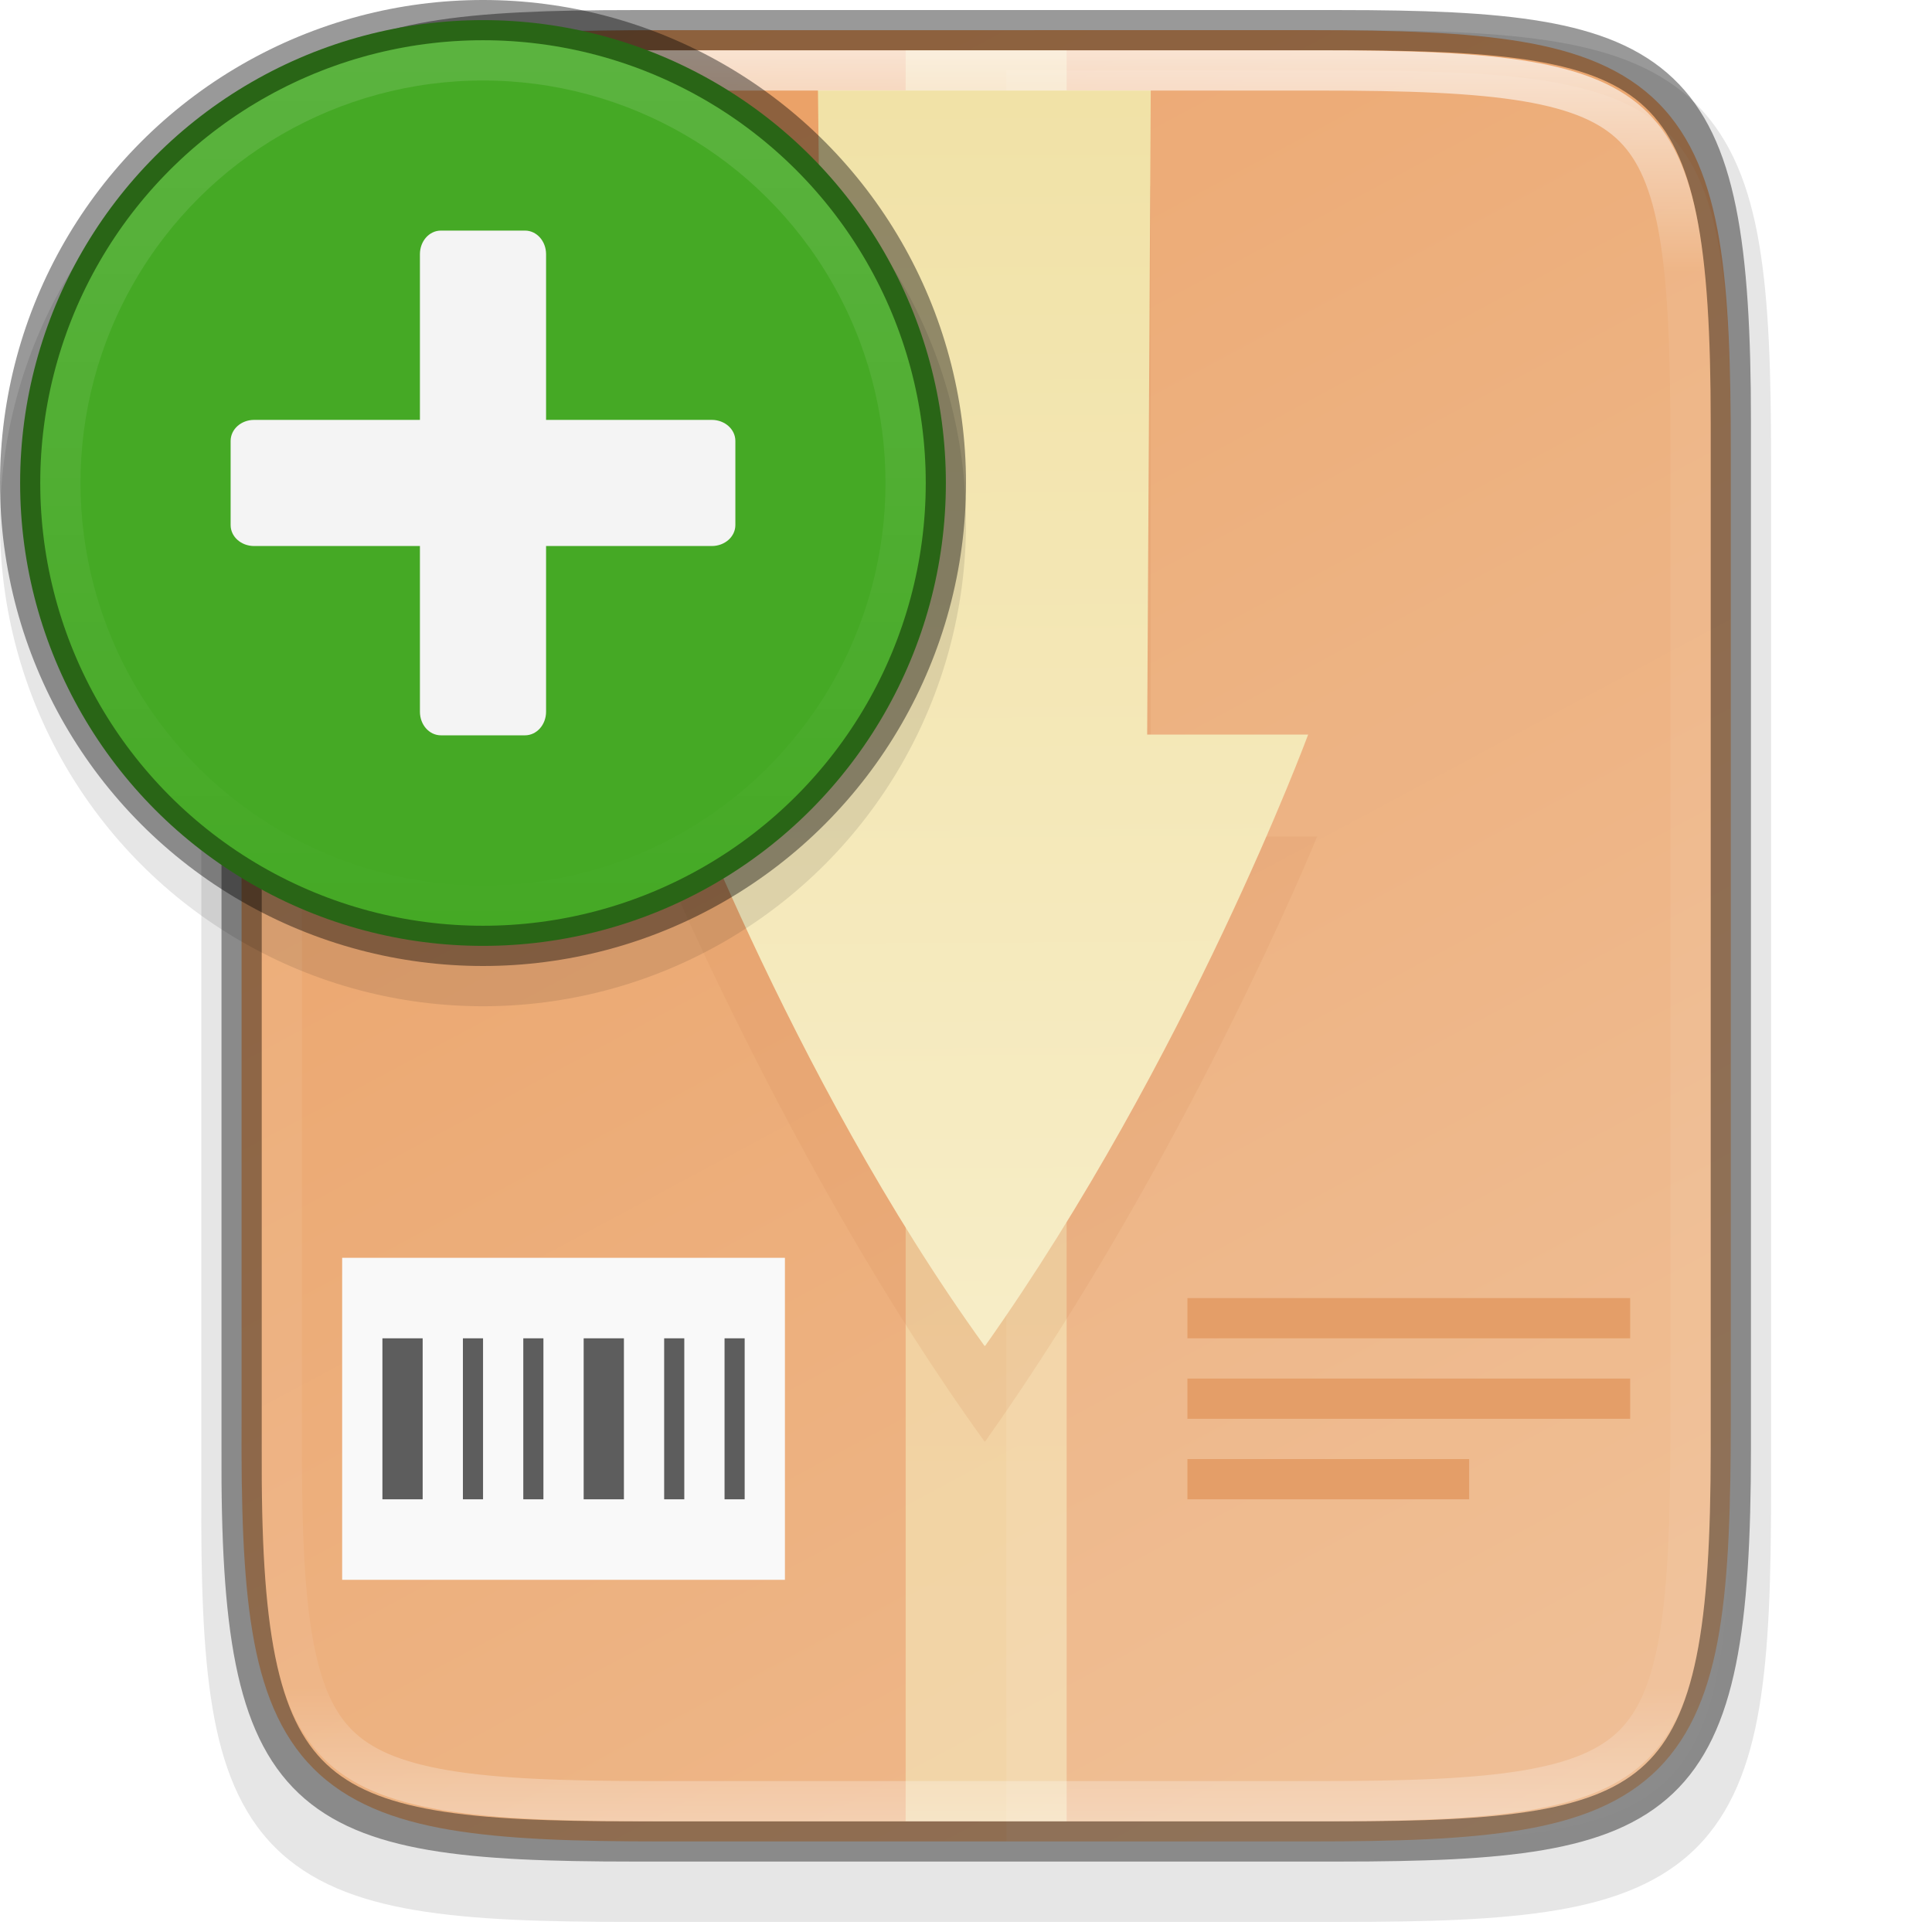 <?xml version="1.0" encoding="UTF-8" standalone="no"?>
<svg
   xmlns:dc="http://purl.org/dc/elements/1.1/"
   xmlns:cc="http://creativecommons.org/ns#"
   xmlns:rdf="http://www.w3.org/1999/02/22-rdf-syntax-ns#"
   xmlns:svg="http://www.w3.org/2000/svg"
   xmlns="http://www.w3.org/2000/svg"
   xmlns:xlink="http://www.w3.org/1999/xlink"
   xmlns:sodipodi="http://sodipodi.sourceforge.net/DTD/sodipodi-0.dtd"
   xmlns:inkscape="http://www.inkscape.org/namespaces/inkscape"
   width="48"
   height="48"
   version="1.0"
   viewBox="0 0 48 48"
   style="enable-background:new"
   id="svg45"
   sodipodi:docname="4.svg"
   inkscape:version="0.92.4 (5da689c313, 2019-01-14)">
  <sodipodi:namedview
     pagecolor="#ffffff"
     bordercolor="#666666"
     borderopacity="1"
     objecttolerance="10"
     gridtolerance="10"
     guidetolerance="10"
     inkscape:pageopacity="0"
     inkscape:pageshadow="2"
     inkscape:window-width="1920"
     inkscape:window-height="1016"
     id="namedview47"
     showgrid="false"
     inkscape:zoom="17.663105"
     inkscape:cx="2.7999994"
     inkscape:cy="25.975792"
     inkscape:window-x="0"
     inkscape:window-y="27"
     inkscape:window-maximized="1"
     inkscape:current-layer="g1391" />
  <title
     id="title4162">
  Adwaita Icon Template
 </title>
  <defs
     id="defs27">
    <linearGradient
       id="linearGradient1115">
      <stop
         style="stop-color:#d5d3cf"
         id="stop1103"
         offset="0" />
      <stop
         id="stop1105"
         offset=".038"
         style="stop-color:#e3e2df" />
      <stop
         id="stop1107"
         offset=".077"
         style="stop-color:#c0bfbc" />
      <stop
         id="stop1109"
         offset=".923"
         style="stop-color:#c0bfbc" />
      <stop
         id="stop1111"
         offset=".962"
         style="stop-color:#e3e2df" />
      <stop
         style="stop-color:#d5d3cf"
         id="stop1113"
         offset="1" />
    </linearGradient>
    <linearGradient
       id="linearGradient6058">
      <stop
         id="stop6054"
         offset="0"
         style="stop-color:#ffffff" />
      <stop
         id="stop6056"
         offset="1"
         style="stop-color:#f6f5f4" />
    </linearGradient>
    <linearGradient
       id="paint3_linear-2-6-5"
       x2="1"
       gradientTransform="matrix(0,6,-12,0,-64,209.997)"
       gradientUnits="userSpaceOnUse">
      <stop
         id="stop91-0-7-4"
         stop-color="#C01C27" />
      <stop
         id="stop93-2-5-7"
         offset="1"
         stop-color="#E01B24" />
    </linearGradient>
    <linearGradient
       id="linearGradient1097"
       x1="43.844"
       x2="-60"
       y1="234"
       y2="234"
       gradientTransform="matrix(1.002,0,0,1,72.09,56.015)"
       gradientUnits="userSpaceOnUse"
       xlink:href="#linearGradient1115" />
    <radialGradient
       id="radialGradient1099"
       cx="-24.239"
       cy="225.596"
       r="24"
       fx="-24.239"
       fy="225.596"
       gradientTransform="matrix(1.758,-9.5621778e-8,3.7652438e-8,1.95,106.606,-336.545)"
       gradientUnits="userSpaceOnUse"
       xlink:href="#linearGradient6058" />
    <linearGradient
       id="linearGradient1383"
       x2="1"
       gradientTransform="matrix(0,6,-12,0,-264,209.997)"
       gradientUnits="userSpaceOnUse"
       xlink:href="#paint3_linear-2-6-5" />
    <linearGradient
       id="linearGradient4358"
       x1="88"
       x2="488"
       y1="88"
       y2="488"
       gradientUnits="userSpaceOnUse"
       xlink:href="#linearGradient4360" />
    <linearGradient
       id="linearGradient4360">
      <stop
         style="stop-color:#000000;stop-opacity:0.588"
         id="stop4362"
         offset="0" />
      <stop
         style="stop-color:#000000;stop-opacity:0.206"
         id="stop4366"
         offset="1" />
    </linearGradient>
    <filter
       id="filter4380"
       width="1.106"
       height="1.088"
       x="-0.05"
       y="-0.04"
       style="color-interpolation-filters:sRGB">
      <feGaussianBlur
         id="feGaussianBlur4382"
         stdDeviation="8.48" />
    </filter>
    <filter
       id="filter4346"
       width="1.026"
       height="1.022"
       x="-0.01"
       y="-0.01"
       style="color-interpolation-filters:sRGB">
      <feGaussianBlur
         id="feGaussianBlur4348"
         stdDeviation="2.12" />
    </filter>
    <clipPath
       clipPathUnits="userSpaceOnUse"
       id="clipPath994">
      <path
         style="color:#000000;display:inline;overflow:visible;visibility:visible;fill:#cdcdcd;fill-opacity:1;fill-rule:nonzero;stroke:none;stroke-width:2;stroke-miterlimit:4;stroke-dasharray:none;stroke-opacity:1;marker:none;enable-background:accumulate"
         d="m 335.731,62 c -8.824,0 -9.774,0.906 -9.73,9.748 V 84 96.252 c -0.043,8.842 0.906,9.748 9.73,9.748 h 16.539 c 8.824,0 9.73,-0.906 9.73,-9.748 V 84 71.748 C 362.001,62.906 361.094,62 352.27,62 Z"
         id="path996"
         inkscape:connector-curvature="0"
         sodipodi:nodetypes="scccssscsss" />
    </clipPath>
    <clipPath
       clipPathUnits="userSpaceOnUse"
       id="clipPath994-3">
      <path
         style="color:#000000;display:inline;overflow:visible;visibility:visible;fill:#cdcdcd;fill-opacity:1;fill-rule:nonzero;stroke:none;stroke-width:2;stroke-miterlimit:4;stroke-dasharray:none;stroke-opacity:1;marker:none;enable-background:accumulate"
         d="m 335.731,62 c -8.824,0 -9.774,0.906 -9.73,9.748 V 84 96.252 c -0.043,8.842 0.906,9.748 9.73,9.748 h 16.539 c 8.824,0 9.73,-0.906 9.73,-9.748 V 84 71.748 C 362.001,62.906 361.094,62 352.27,62 Z"
         id="path996-6"
         inkscape:connector-curvature="0"
         sodipodi:nodetypes="scccssscsss" />
    </clipPath>
    <linearGradient
       id="linearGradient3650-7-9">
      <stop
         style="stop-color:#5884f4;stop-opacity:1"
         offset="0"
         id="stop4366-9" />
      <stop
         id="stop4368"
         offset="1"
         style="stop-color:#80a3fa;stop-opacity:1" />
    </linearGradient>
    <clipPath
       clipPathUnits="userSpaceOnUse"
       id="clipPath994-7">
      <path
         style="color:#000000;display:inline;overflow:visible;visibility:visible;fill:#cdcdcd;fill-opacity:1;fill-rule:nonzero;stroke:none;stroke-width:2;stroke-miterlimit:4;stroke-dasharray:none;stroke-opacity:1;marker:none;enable-background:accumulate"
         d="m 335.731,62 c -8.824,0 -9.774,0.906 -9.73,9.748 V 84 96.252 c -0.043,8.842 0.906,9.748 9.73,9.748 h 16.539 c 8.824,0 9.73,-0.906 9.73,-9.748 V 84 71.748 C 362.001,62.906 361.094,62 352.27,62 Z"
         id="path996-5"
         inkscape:connector-curvature="0"
         sodipodi:nodetypes="scccssscsss" />
    </clipPath>
    <linearGradient
       inkscape:collect="always"
       xlink:href="#linearGradient927"
       id="linearGradient1004"
       x1="344"
       y1="62"
       x2="344"
       y2="106"
       gradientUnits="userSpaceOnUse" />
    <linearGradient
       inkscape:collect="always"
       id="linearGradient927">
      <stop
         style="stop-color:#ffffff;stop-opacity:1;"
         offset="0"
         id="stop923" />
      <stop
         id="stop933"
         offset="0.125"
         style="stop-color:#ffffff;stop-opacity:0.098" />
      <stop
         id="stop931"
         offset="0.925"
         style="stop-color:#ffffff;stop-opacity:0.098" />
      <stop
         style="stop-color:#ffffff;stop-opacity:0.498"
         offset="1"
         id="stop925" />
    </linearGradient>
    <clipPath
       clipPathUnits="userSpaceOnUse"
       id="clipPath994-35">
      <path
         style="color:#000000;display:inline;overflow:visible;visibility:visible;fill:#cdcdcd;fill-opacity:1;fill-rule:nonzero;stroke:none;stroke-width:2;stroke-miterlimit:4;stroke-dasharray:none;stroke-opacity:1;marker:none;enable-background:accumulate"
         d="m 335.731,62 c -8.824,0 -9.774,0.906 -9.73,9.748 V 84 96.252 c -0.043,8.842 0.906,9.748 9.73,9.748 h 16.539 c 8.824,0 9.73,-0.906 9.73,-9.748 V 84 71.748 C 362.001,62.906 361.094,62 352.27,62 Z"
         id="path996-62"
         inkscape:connector-curvature="0"
         sodipodi:nodetypes="scccssscsss" />
    </clipPath>
    <linearGradient
       gradientTransform="matrix(0.188,0,0,0.188,-4.108,-6.024)"
       inkscape:collect="always"
       xlink:href="#linearGradient4235"
       id="linearGradient29716-7"
       x1="174"
       y1="45"
       x2="175.168"
       y2="268"
       gradientUnits="userSpaceOnUse" />
    <linearGradient
       inkscape:collect="always"
       id="linearGradient4235">
      <stop
         style="stop-color:#f1e2a7;stop-opacity:1;"
         offset="0"
         id="stop4237" />
      <stop
         style="stop-color:#f9f1d2;stop-opacity:1"
         offset="1"
         id="stop4239" />
    </linearGradient>
    <filter
       inkscape:collect="always"
       style="color-interpolation-filters:sRGB"
       id="filter4652"
       x="-0.035"
       width="1.069"
       y="-0.018"
       height="1.037">
      <feGaussianBlur
         inkscape:collect="always"
         stdDeviation="0.239"
         id="feGaussianBlur4654" />
    </filter>
    <linearGradient
       inkscape:collect="always"
       xlink:href="#linearGradient4235"
       id="linearGradient1015"
       gradientUnits="userSpaceOnUse"
       gradientTransform="matrix(0.094,0,0,0.125,0.501,-1.75)"
       x1="256"
       y1="24"
       x2="256"
       y2="664" />
    <linearGradient
       inkscape:collect="always"
       xlink:href="#linearGradient4338"
       id="linearGradient951"
       gradientUnits="userSpaceOnUse"
       gradientTransform="matrix(0,-0.111,-0.11,0,59.055,50.641)"
       x1="512"
       y1="397.994"
       x2="-1.0000001e-06"
       y2="125.994" />
    <linearGradient
       inkscape:collect="always"
       id="linearGradient4338">
      <stop
         style="stop-color:#ea9d60;stop-opacity:1"
         offset="0"
         id="stop4340" />
      <stop
         style="stop-color:#efbe94;stop-opacity:1"
         offset="1"
         id="stop4342" />
    </linearGradient>
    <linearGradient
       xlink:href="#linearGradient8754"
       gradientUnits="userSpaceOnUse"
       gradientTransform="matrix(2,0,0,2,-1069,630.656)"
       y2="-1118.638"
       y1="-1062.638"
       x2="1278"
       x1="1278"
       id="linearGradient21865" />
    <linearGradient
       id="linearGradient8754">
      <stop
         style="stop-color:#dc85e9"
         offset="0"
         id="stop8756" />
      <stop
         style="stop-color:#f8dcfb"
         offset="1"
         id="stop8758" />
    </linearGradient>
    <linearGradient
       xlink:href="#linearGradient8742"
       gradientUnits="userSpaceOnUse"
       gradientTransform="matrix(-1,0,0,1,2865,-1753.64)"
       y2="184"
       y1="184"
       x2="1542"
       x1="1559.5"
       id="linearGradient21867" />
    <linearGradient
       id="linearGradient8742">
      <stop
         style="stop-color:#9200ff"
         offset="0"
         id="stop8744" />
      <stop
         style="stop-color:#ff00ff;stop-opacity:0"
         offset="1"
         id="stop8746" />
    </linearGradient>
    <linearGradient
       xlink:href="#linearGradient8742"
       gradientUnits="userSpaceOnUse"
       gradientTransform="translate(-123,-1753.64)"
       y2="184"
       y1="184"
       x2="1542"
       x1="1559.5"
       id="linearGradient21869" />
    <radialGradient
       xlink:href="#linearGradient8717"
       gradientUnits="userSpaceOnUse"
       gradientTransform="matrix(4.06286e-6,1.015,-4.277,0,-1857.01,-1670.52)"
       fy="-754.638"
       fx="152.333"
       r="15"
       cy="-754.638"
       cx="152.333"
       id="radialGradient21871" />
    <linearGradient
       id="linearGradient8717">
      <stop
         style="stop-color:#800080"
         offset="0"
         id="stop8719" />
      <stop
         style="stop-color:#800080"
         offset=".727"
         id="stop8723" />
      <stop
         style="stop-color:#ff00ff;stop-opacity:0"
         offset="1"
         id="stop8721" />
    </linearGradient>
    <linearGradient
       xlink:href="#linearGradient8964"
       gradientUnits="userSpaceOnUse"
       gradientTransform="matrix(2,0,0,2,513,-3495.64)"
       y2="970.5"
       y1="970.5"
       x2="404.5"
       x1="453.5"
       id="linearGradient21873" />
    <linearGradient
       id="linearGradient8964">
      <stop
         style="stop-color:#e196fb"
         offset="0"
         id="stop8966" />
      <stop
         style="stop-color:#f4c7fa"
         offset=".13"
         id="stop8968" />
      <stop
         style="stop-color:#e091f3"
         offset=".314"
         id="stop8970" />
      <stop
         style="stop-color:#d764e9"
         offset=".441"
         id="stop8972" />
      <stop
         style="stop-color:#e7adf0"
         offset=".684"
         id="stop8974" />
      <stop
         style="stop-color:#e6a9f8"
         offset=".756"
         id="stop8976" />
      <stop
         style="stop-color:#e595f2"
         offset=".88"
         id="stop8978" />
      <stop
         style="stop-color:#f2cbf8"
         offset="1"
         id="stop8980" />
    </linearGradient>
    <linearGradient
       xlink:href="#linearGradient8663"
       gradientUnits="userSpaceOnUse"
       gradientTransform="translate(0.023,4.5e-5)"
       y2="-1568.511"
       y1="-1568.511"
       x2="1419"
       x1="1322"
       id="linearGradient21875" />
    <linearGradient
       id="linearGradient8663">
      <stop
         style="stop-color:#9207a7"
         offset="0"
         id="stop8665" />
      <stop
         style="stop-color:#c658bc"
         offset=".273"
         id="stop8667" />
      <stop
         style="stop-color:#a42eb6"
         offset=".51"
         id="stop8669" />
      <stop
         style="stop-color:#b415cd"
         offset=".834"
         id="stop8671" />
      <stop
         style="stop-color:#950ba8"
         offset="1"
         id="stop8673" />
    </linearGradient>
    <radialGradient
       xlink:href="#linearGradient14494"
       gradientUnits="userSpaceOnUse"
       gradientTransform="matrix(0.96,0,1.35768e-7,0.268,21.681,534.374)"
       fy="730.484"
       fx="518.854"
       r="22.89"
       cy="730.484"
       cx="518.854"
       id="radialGradient21877" />
    <linearGradient
       id="linearGradient14494">
      <stop
         style="stop-color:#dc85e9"
         offset="0"
         id="stop14496" />
      <stop
         style="stop-color:#f2cbf8"
         offset="1"
         id="stop14498" />
    </linearGradient>
    <linearGradient
       id="linearGradient8859">
      <stop
         style="stop-color:#ffffff"
         offset="0"
         id="stop8861" />
      <stop
         style="stop-color:#aa0000;stop-opacity:0"
         offset="1"
         id="stop8863" />
    </linearGradient>
    <linearGradient
       xlink:href="#linearGradient8984"
       gradientUnits="userSpaceOnUse"
       gradientTransform="matrix(0.984,0,0,0.973,-100.349,-1748.97)"
       y2="194"
       y1="169"
       x2="1485.877"
       x1="1510.477"
       id="linearGradient21881" />
    <linearGradient
       id="linearGradient8984">
      <stop
         style="stop-color:#ffffff"
         offset="0"
         id="stop8986" />
      <stop
         style="stop-color:#ffffff;stop-opacity:0"
         offset="1"
         id="stop8988" />
    </linearGradient>
    <linearGradient
       xlink:href="#linearGradient8984"
       gradientUnits="userSpaceOnUse"
       gradientTransform="matrix(0.976,0.126,-0.367,0.977,-556.181,-210.596)"
       y2="-1543.981"
       y1="-1522.359"
       x2="1383.38"
       x1="1354.568"
       id="linearGradient21883" />
    <linearGradient
       id="linearGradient7701">
      <stop
         style="stop-color:#950ba8"
         offset="0"
         id="stop7699" />
      <stop
         style="stop-color:#c557bc"
         offset="1"
         id="stop7693" />
    </linearGradient>
    <radialGradient
       xlink:href="#linearGradient8717"
       gradientUnits="userSpaceOnUse"
       gradientTransform="matrix(4.06286e-6,1.015,-4.277,0,-1857.01,-1670.52)"
       fy="-754.638"
       fx="152.333"
       r="15"
       cy="-754.638"
       cx="152.333"
       id="radialGradient21871-3" />
    <radialGradient
       xlink:href="#linearGradient14494"
       gradientUnits="userSpaceOnUse"
       gradientTransform="matrix(0.96,0,1.35768e-7,0.268,21.681,534.374)"
       fy="730.484"
       fx="518.854"
       r="22.89"
       cy="730.484"
       cx="518.854"
       id="radialGradient21877-8" />
    <linearGradient
       id="linearGradient9981">
      <stop
         style="stop-color:rgb(255, 246, 221)"
         offset="0"
         id="stop9983" />
      <stop
         style="stop-color:rgb(254, 248, 244)"
         offset="1"
         id="stop9985" />
    </linearGradient>
    <clipPath
       clipPathUnits="userSpaceOnUse"
       id="clipPath999">
      <path
         inkscape:connector-curvature="0"
         id="path53"
         d="m 142.938,44 h 18.125 c 35.909,0 54.295,3.184 63.025,11.926 C 232.818,64.667 236,80 236,112 c 0,32 -3.182,47.333 -11.912,56.074 C 215.358,176.816 196.971,180 161.062,180 h -18.125 C 107.029,180 88.642,176.816 79.912,168.074 71.182,159.333 68,144 68,112 68,80 71.182,64.667 79.912,55.926 88.642,47.184 107.029,44 142.938,44 Z"
         style="opacity:0.563;fill:#111111" />
    </clipPath>
    <linearGradient
       xlink:href="#linearGradient2684"
       gradientUnits="userSpaceOnUse"
       y2="108"
       y1="108"
       x2="88"
       x1="72"
       id="linearGradient3886" />
    <linearGradient
       id="linearGradient2684">
      <stop
         offset="0"
         id="stop2680"
         style="stop-color:#000000" />
      <stop
         offset="1"
         id="stop2682"
         style="stop-color:#103134" />
    </linearGradient>
    <clipPath
       clipPathUnits="userSpaceOnUse"
       id="clipPath960">
      <path
         inkscape:connector-curvature="0"
         id="path60"
         style="fill:#2daaaa"
         d="M 244,192.969 C 244,265.617 233.643,276 161.062,276 h -18.125 C 70.357,276 60,265.617 60,192.969 v -73.938 C 60,46.383 70.357,36 142.938,36 h 18.125 C 233.643,36 244,46.383 244,119.031 Z" />
    </clipPath>
    <linearGradient
       id="linearGradient928">
      <stop
         offset="0"
         id="stop924"
         style="stop-color:#808080" />
      <stop
         offset="1"
         id="stop926"
         style="stop-color:#999999" />
    </linearGradient>
    <linearGradient
       xlink:href="#linearGradient928"
       gradientUnits="userSpaceOnUse"
       gradientTransform="matrix(0.265,0,0,0.265,-6.461,222.045)"
       y2="239.995"
       y1="112.013"
       x2="152.006"
       x1="152.006"
       id="linearGradient1884" />
    <linearGradient
       xlink:href="#linearGradient876"
       gradientUnits="userSpaceOnUse"
       gradientTransform="matrix(0,-0.12,-0.12,0,67.723,291.973)"
       y2="295.638"
       y1="295.638"
       x2="-35.31"
       x1="529.655"
       id="linearGradient3212" />
    <linearGradient
       id="linearGradient876">
      <stop
         offset="0"
         id="stop872"
         style="stop-color:#b3b3b3" />
      <stop
         offset="1"
         id="stop874"
         style="stop-color:#d9d9d9" />
    </linearGradient>
    <filter
       y="-0.05"
       x="-0.07"
       height="1.107"
       width="1.136"
       id="filter1203"
       style="color-interpolation-filters:sRGB">
      <feGaussianBlur
         stdDeviation="10"
         id="feGaussianBlur1205" />
    </filter>
    <filter
       y="-0.01"
       x="-0.01"
       height="1.022"
       width="1.026"
       id="filter4346-3"
       style="color-interpolation-filters:sRGB">
      <feGaussianBlur
         stdDeviation="2.12"
         id="feGaussianBlur4348-6" />
    </filter>
    <clipPath
       id="clipPath994-5"
       clipPathUnits="userSpaceOnUse">
      <path
         sodipodi:nodetypes="scccssscsss"
         inkscape:connector-curvature="0"
         id="path996-3"
         d="m 335.731,62 c -8.824,0 -9.774,0.906 -9.73,9.748 V 84 96.252 c -0.043,8.842 0.906,9.748 9.73,9.748 h 16.539 c 8.824,0 9.73,-0.906 9.73,-9.748 V 84 71.748 C 362.001,62.906 361.094,62 352.27,62 Z"
         style="color:#000000;display:inline;overflow:visible;visibility:visible;fill:#cdcdcd;fill-opacity:1;fill-rule:nonzero;stroke:none;stroke-width:2;stroke-miterlimit:4;stroke-dasharray:none;stroke-opacity:1;marker:none;enable-background:accumulate" />
    </clipPath>
    <clipPath
       id="clipPath1237"
       clipPathUnits="userSpaceOnUse">
      <path
         sodipodi:nodetypes="sssssssss"
         inkscape:connector-curvature="0"
         id="path1239"
         d="M 351.932,62.5 C 365.553,62.5 367.5,64.442 367.5,78.051 V 89.949 C 367.5,103.558 365.553,105.5 351.932,105.5 H 336.068 C 322.447,105.5 320.5,103.558 320.5,89.949 V 78.051 C 320.5,64.442 322.447,62.5 336.068,62.5 Z"
         style="opacity:1;fill:url(#linearGradient1241);fill-opacity:1;stroke:none;stroke-width:2;stroke-linecap:round;stroke-linejoin:round;stroke-miterlimit:4;stroke-dasharray:none;stroke-dashoffset:0;stroke-opacity:1" />
    </clipPath>
    <clipPath
       id="clipPath994-6"
       clipPathUnits="userSpaceOnUse">
      <path
         sodipodi:nodetypes="scccssscsss"
         inkscape:connector-curvature="0"
         id="path996-2"
         d="m 335.731,62 c -8.824,0 -9.774,0.906 -9.73,9.748 V 84 96.252 c -0.043,8.842 0.906,9.748 9.73,9.748 h 16.539 c 8.824,0 9.73,-0.906 9.73,-9.748 V 84 71.748 C 362.001,62.906 361.094,62 352.27,62 Z"
         style="color:#000000;display:inline;overflow:visible;visibility:visible;fill:#cdcdcd;fill-opacity:1;fill-rule:nonzero;stroke:none;stroke-width:2;stroke-miterlimit:4;stroke-dasharray:none;stroke-opacity:1;marker:none;enable-background:accumulate" />
    </clipPath>
    <clipPath
       id="clipPath994-5-0"
       clipPathUnits="userSpaceOnUse">
      <path
         sodipodi:nodetypes="scccssscsss"
         inkscape:connector-curvature="0"
         id="path996-3-9"
         d="m 335.731,62 c -8.824,0 -9.774,0.906 -9.73,9.748 V 84 96.252 c -0.043,8.842 0.906,9.748 9.73,9.748 h 16.539 c 8.824,0 9.73,-0.906 9.73,-9.748 V 84 71.748 C 362.001,62.906 361.094,62 352.27,62 Z"
         style="color:#000000;display:inline;overflow:visible;visibility:visible;fill:#cdcdcd;fill-opacity:1;fill-rule:nonzero;stroke:none;stroke-width:2;stroke-miterlimit:4;stroke-dasharray:none;stroke-opacity:1;marker:none;enable-background:accumulate" />
    </clipPath>
    <linearGradient
       gradientUnits="userSpaceOnUse"
       gradientTransform="matrix(0,6,-12,0,-64,209.997)"
       x2="1"
       id="paint3_linear-2-6-5-2">
      <stop
         stop-color="#C01C27"
         id="stop91-0-7-4-8" />
      <stop
         stop-color="#E01B24"
         offset="1"
         id="stop93-2-5-7-9" />
    </linearGradient>
    <radialGradient
       xlink:href="#linearGradient6058"
       gradientUnits="userSpaceOnUse"
       gradientTransform="matrix(1.758,-9.5621778e-8,3.7652438e-8,1.95,106.606,-336.545)"
       fy="225.596"
       fx="-24.239"
       r="24"
       cy="225.596"
       cx="-24.239"
       id="radialGradient1099-7" />
    <linearGradient
       xlink:href="#paint3_linear-2-6-5-2"
       gradientUnits="userSpaceOnUse"
       gradientTransform="matrix(0,6,-12,0,-264,209.997)"
       x2="1"
       id="linearGradient1383-3" />
    <filter
       style="color-interpolation-filters:sRGB"
       y="-0.04"
       x="-0.05"
       height="1.088"
       width="1.106"
       id="filter4380-2">
      <feGaussianBlur
         stdDeviation="8.48"
         id="feGaussianBlur4382-9" />
    </filter>
    <filter
       style="color-interpolation-filters:sRGB"
       y="-0.01"
       x="-0.01"
       height="1.022"
       width="1.026"
       id="filter4346-31">
      <feGaussianBlur
         stdDeviation="2.12"
         id="feGaussianBlur4348-9" />
    </filter>
    <clipPath
       id="clipPath994-4"
       clipPathUnits="userSpaceOnUse">
      <path
         sodipodi:nodetypes="scccssscsss"
         inkscape:connector-curvature="0"
         id="path996-784"
         d="m 335.731,62 c -8.824,0 -9.774,0.906 -9.73,9.748 V 84 96.252 c -0.043,8.842 0.906,9.748 9.73,9.748 h 16.539 c 8.824,0 9.73,-0.906 9.73,-9.748 V 84 71.748 C 362.001,62.906 361.094,62 352.27,62 Z"
         style="color:#000000;display:inline;overflow:visible;visibility:visible;fill:#cdcdcd;fill-opacity:1;fill-rule:nonzero;stroke:none;stroke-width:2;stroke-miterlimit:4;stroke-dasharray:none;stroke-opacity:1;marker:none;enable-background:accumulate" />
    </clipPath>
    <clipPath
       id="clipPath994-3-5"
       clipPathUnits="userSpaceOnUse">
      <path
         sodipodi:nodetypes="scccssscsss"
         inkscape:connector-curvature="0"
         id="path996-6-0"
         d="m 335.731,62 c -8.824,0 -9.774,0.906 -9.73,9.748 V 84 96.252 c -0.043,8.842 0.906,9.748 9.73,9.748 h 16.539 c 8.824,0 9.73,-0.906 9.73,-9.748 V 84 71.748 C 362.001,62.906 361.094,62 352.27,62 Z"
         style="color:#000000;display:inline;overflow:visible;visibility:visible;fill:#cdcdcd;fill-opacity:1;fill-rule:nonzero;stroke:none;stroke-width:2;stroke-miterlimit:4;stroke-dasharray:none;stroke-opacity:1;marker:none;enable-background:accumulate" />
    </clipPath>
    <clipPath
       id="clipPath994-7-1"
       clipPathUnits="userSpaceOnUse">
      <path
         sodipodi:nodetypes="scccssscsss"
         inkscape:connector-curvature="0"
         id="path996-5-0"
         d="m 335.731,62 c -8.824,0 -9.774,0.906 -9.73,9.748 V 84 96.252 c -0.043,8.842 0.906,9.748 9.73,9.748 h 16.539 c 8.824,0 9.73,-0.906 9.73,-9.748 V 84 71.748 C 362.001,62.906 361.094,62 352.27,62 Z"
         style="color:#000000;display:inline;overflow:visible;visibility:visible;fill:#cdcdcd;fill-opacity:1;fill-rule:nonzero;stroke:none;stroke-width:2;stroke-miterlimit:4;stroke-dasharray:none;stroke-opacity:1;marker:none;enable-background:accumulate" />
    </clipPath>
    <clipPath
       id="clipPath994-35-6"
       clipPathUnits="userSpaceOnUse">
      <path
         sodipodi:nodetypes="scccssscsss"
         inkscape:connector-curvature="0"
         id="path996-62-3"
         d="m 335.731,62 c -8.824,0 -9.774,0.906 -9.73,9.748 V 84 96.252 c -0.043,8.842 0.906,9.748 9.73,9.748 h 16.539 c 8.824,0 9.73,-0.906 9.73,-9.748 V 84 71.748 C 362.001,62.906 361.094,62 352.27,62 Z"
         style="color:#000000;display:inline;overflow:visible;visibility:visible;fill:#cdcdcd;fill-opacity:1;fill-rule:nonzero;stroke:none;stroke-width:2;stroke-miterlimit:4;stroke-dasharray:none;stroke-opacity:1;marker:none;enable-background:accumulate" />
    </clipPath>
    <clipPath
       id="clipPath994-9"
       clipPathUnits="userSpaceOnUse">
      <path
         sodipodi:nodetypes="scccssscsss"
         inkscape:connector-curvature="0"
         id="path996-1"
         d="m 335.731,62 c -8.824,0 -9.774,0.906 -9.73,9.748 V 84 96.252 c -0.043,8.842 0.906,9.748 9.73,9.748 h 16.539 c 8.824,0 9.73,-0.906 9.73,-9.748 V 84 71.748 C 362.001,62.906 361.094,62 352.27,62 Z"
         style="color:#000000;display:inline;overflow:visible;visibility:visible;fill:#cdcdcd;fill-opacity:1;fill-rule:nonzero;stroke:none;stroke-width:2;stroke-miterlimit:4;stroke-dasharray:none;stroke-opacity:1;marker:none;enable-background:accumulate" />
    </clipPath>
    <clipPath
       id="clipPath994-2"
       clipPathUnits="userSpaceOnUse">
      <path
         sodipodi:nodetypes="scccssscsss"
         inkscape:connector-curvature="0"
         id="path996-7"
         d="m 335.731,62 c -8.824,0 -9.774,0.906 -9.73,9.748 V 84 96.252 c -0.043,8.842 0.906,9.748 9.73,9.748 h 16.539 c 8.824,0 9.73,-0.906 9.73,-9.748 V 84 71.748 C 362.001,62.906 361.094,62 352.27,62 Z"
         style="color:#000000;display:inline;overflow:visible;visibility:visible;fill:#cdcdcd;fill-opacity:1;fill-rule:nonzero;stroke:none;stroke-width:2;stroke-miterlimit:4;stroke-dasharray:none;stroke-opacity:1;marker:none;enable-background:accumulate" />
    </clipPath>
    <clipPath
       id="clipPath983-2"
       clipPathUnits="userSpaceOnUse">
      <path
         inkscape:connector-curvature="0"
         style="opacity:1;fill:#4d4d4d;fill-opacity:1;stroke:none;stroke-width:2;stroke-linecap:round;stroke-linejoin:round;stroke-miterlimit:4;stroke-dasharray:none;stroke-dashoffset:0;stroke-opacity:1"
         d="M 115.031,44 C 42.383,44 32,54.357 32,126.938 v 58.125 C 32,257.643 42.383,268 115.031,268 H 152 V 44 Z"
         id="path985-5" />
    </clipPath>
    <clipPath
       id="clipPath994-0"
       clipPathUnits="userSpaceOnUse">
      <path
         sodipodi:nodetypes="scccssscsss"
         inkscape:connector-curvature="0"
         id="path996-9"
         d="m 335.731,62 c -8.824,0 -9.774,0.906 -9.73,9.748 V 84 96.252 c -0.043,8.842 0.906,9.748 9.73,9.748 h 16.539 c 8.824,0 9.73,-0.906 9.73,-9.748 V 84 71.748 C 362.001,62.906 361.094,62 352.27,62 Z"
         style="color:#000000;display:inline;overflow:visible;visibility:visible;fill:#cdcdcd;fill-opacity:1;fill-rule:nonzero;stroke:none;stroke-width:2;stroke-miterlimit:4;stroke-dasharray:none;stroke-opacity:1;marker:none;enable-background:accumulate" />
    </clipPath>
    <clipPath
       id="clipPath994-36"
       clipPathUnits="userSpaceOnUse">
      <path
         sodipodi:nodetypes="scccssscsss"
         inkscape:connector-curvature="0"
         id="path996-0"
         d="m 335.731,62 c -8.824,0 -9.774,0.906 -9.73,9.748 V 84 96.252 c -0.043,8.842 0.906,9.748 9.73,9.748 h 16.539 c 8.824,0 9.73,-0.906 9.73,-9.748 V 84 71.748 C 362.001,62.906 361.094,62 352.27,62 Z"
         style="color:#000000;display:inline;overflow:visible;visibility:visible;fill:#cdcdcd;fill-opacity:1;fill-rule:nonzero;stroke:none;stroke-width:2;stroke-miterlimit:4;stroke-dasharray:none;stroke-opacity:1;marker:none;enable-background:accumulate" />
    </clipPath>
    <clipPath
       id="clipPath994-6-2"
       clipPathUnits="userSpaceOnUse">
      <path
         sodipodi:nodetypes="scccssscsss"
         inkscape:connector-curvature="0"
         id="path996-2-0"
         d="m 335.731,62 c -8.824,0 -9.774,0.906 -9.73,9.748 V 84 96.252 c -0.043,8.842 0.906,9.748 9.73,9.748 h 16.539 c 8.824,0 9.73,-0.906 9.73,-9.748 V 84 71.748 C 362.001,62.906 361.094,62 352.27,62 Z"
         style="color:#000000;display:inline;overflow:visible;visibility:visible;fill:#cdcdcd;fill-opacity:1;fill-rule:nonzero;stroke:none;stroke-width:2;stroke-miterlimit:4;stroke-dasharray:none;stroke-opacity:1;marker:none;enable-background:accumulate" />
    </clipPath>
    <linearGradient
       id="linearGradient3797-5">
      <stop
         style="stop-color:#f7f7f7;stop-opacity:1"
         offset="0"
         id="stop3801" />
      <stop
         style="stop-color:#e6e6e6;stop-opacity:1"
         offset="1"
         id="stop3799" />
    </linearGradient>
    <clipPath
       id="clipPath994-02"
       clipPathUnits="userSpaceOnUse">
      <path
         sodipodi:nodetypes="scccssscsss"
         inkscape:connector-curvature="0"
         id="path996-3-6"
         d="m 335.731,62 c -8.824,0 -9.774,0.906 -9.73,9.748 V 84 96.252 c -0.043,8.842 0.906,9.748 9.73,9.748 h 16.539 c 8.824,0 9.73,-0.906 9.73,-9.748 V 84 71.748 C 362.001,62.906 361.094,62 352.27,62 Z"
         style="color:#000000;display:inline;overflow:visible;visibility:visible;fill:#cdcdcd;fill-opacity:1;fill-rule:nonzero;stroke:none;stroke-width:2;stroke-miterlimit:4;stroke-dasharray:none;stroke-opacity:1;marker:none;enable-background:accumulate" />
    </clipPath>
    <clipPath
       id="clipPath994-75"
       clipPathUnits="userSpaceOnUse">
      <path
         sodipodi:nodetypes="scccssscsss"
         inkscape:connector-curvature="0"
         id="path996-92"
         d="m 335.731,62 c -8.824,0 -9.774,0.906 -9.73,9.748 V 84 96.252 c -0.043,8.842 0.906,9.748 9.73,9.748 h 16.539 c 8.824,0 9.73,-0.906 9.73,-9.748 V 84 71.748 C 362.001,62.906 361.094,62 352.27,62 Z"
         style="color:#000000;display:inline;overflow:visible;visibility:visible;fill:#cdcdcd;fill-opacity:1;fill-rule:nonzero;stroke:none;stroke-width:2;stroke-miterlimit:4;stroke-dasharray:none;stroke-opacity:1;marker:none;enable-background:accumulate" />
    </clipPath>
    <clipPath
       id="clipPath994-28"
       clipPathUnits="userSpaceOnUse">
      <path
         sodipodi:nodetypes="scccssscsss"
         inkscape:connector-curvature="0"
         id="path996-97"
         d="m 335.731,62 c -8.824,0 -9.774,0.906 -9.73,9.748 V 84 96.252 c -0.043,8.842 0.906,9.748 9.73,9.748 h 16.539 c 8.824,0 9.73,-0.906 9.73,-9.748 V 84 71.748 C 362.001,62.906 361.094,62 352.27,62 Z"
         style="color:#000000;display:inline;overflow:visible;visibility:visible;fill:#cdcdcd;fill-opacity:1;fill-rule:nonzero;stroke:none;stroke-width:2;stroke-miterlimit:4;stroke-dasharray:none;stroke-opacity:1;marker:none;enable-background:accumulate" />
    </clipPath>
    <clipPath
       id="clipPath994-361"
       clipPathUnits="userSpaceOnUse">
      <path
         sodipodi:nodetypes="scccssscsss"
         inkscape:connector-curvature="0"
         id="path996-29"
         d="m 335.731,62 c -8.824,0 -9.774,0.906 -9.73,9.748 V 84 96.252 c -0.043,8.842 0.906,9.748 9.73,9.748 h 16.539 c 8.824,0 9.73,-0.906 9.73,-9.748 V 84 71.748 C 362.001,62.906 361.094,62 352.27,62 Z"
         style="color:#000000;display:inline;overflow:visible;visibility:visible;fill:#cdcdcd;fill-opacity:1;fill-rule:nonzero;stroke:none;stroke-width:2;stroke-miterlimit:4;stroke-dasharray:none;stroke-opacity:1;marker:none;enable-background:accumulate" />
    </clipPath>
    <clipPath
       id="clipPath994-6-3"
       clipPathUnits="userSpaceOnUse">
      <path
         sodipodi:nodetypes="scccssscsss"
         inkscape:connector-curvature="0"
         id="path996-1-1"
         d="m 335.731,62 c -8.824,0 -9.774,0.906 -9.73,9.748 V 84 96.252 c -0.043,8.842 0.906,9.748 9.73,9.748 h 16.539 c 8.824,0 9.73,-0.906 9.73,-9.748 V 84 71.748 C 362.001,62.906 361.094,62 352.27,62 Z"
         style="color:#000000;display:inline;overflow:visible;visibility:visible;fill:#cdcdcd;fill-opacity:1;fill-rule:nonzero;stroke:none;stroke-width:2;stroke-miterlimit:4;stroke-dasharray:none;stroke-opacity:1;marker:none;enable-background:accumulate" />
    </clipPath>
    <clipPath
       id="clipPath994-94"
       clipPathUnits="userSpaceOnUse">
      <path
         sodipodi:nodetypes="scccssscsss"
         inkscape:connector-curvature="0"
         id="path996-78"
         d="m 335.731,62 c -8.824,0 -9.774,0.906 -9.73,9.748 V 84 96.252 c -0.043,8.842 0.906,9.748 9.73,9.748 h 16.539 c 8.824,0 9.73,-0.906 9.73,-9.748 V 84 71.748 C 362.001,62.906 361.094,62 352.27,62 Z"
         style="color:#000000;display:inline;overflow:visible;visibility:visible;fill:#cdcdcd;fill-opacity:1;fill-rule:nonzero;stroke:none;stroke-width:2;stroke-miterlimit:4;stroke-dasharray:none;stroke-opacity:1;marker:none;enable-background:accumulate" />
    </clipPath>
    <clipPath
       id="clipPath994-5-1"
       clipPathUnits="userSpaceOnUse">
      <path
         sodipodi:nodetypes="scccssscsss"
         inkscape:connector-curvature="0"
         id="path996-9-4"
         d="m 335.731,62 c -8.824,0 -9.774,0.906 -9.73,9.748 V 84 96.252 c -0.043,8.842 0.906,9.748 9.73,9.748 h 16.539 c 8.824,0 9.73,-0.906 9.73,-9.748 V 84 71.748 C 362.001,62.906 361.094,62 352.27,62 Z"
         style="color:#000000;display:inline;overflow:visible;visibility:visible;fill:#cdcdcd;fill-opacity:1;fill-rule:nonzero;stroke:none;stroke-width:2;stroke-miterlimit:4;stroke-dasharray:none;stroke-opacity:1;marker:none;enable-background:accumulate" />
    </clipPath>
    <clipPath
       id="clipPath994-50"
       clipPathUnits="userSpaceOnUse">
      <path
         sodipodi:nodetypes="scccssscsss"
         inkscape:connector-curvature="0"
         id="path996-36"
         d="m 335.731,62 c -8.824,0 -9.774,0.906 -9.73,9.748 V 84 96.252 c -0.043,8.842 0.906,9.748 9.73,9.748 h 16.539 c 8.824,0 9.73,-0.906 9.73,-9.748 V 84 71.748 C 362.001,62.906 361.094,62 352.27,62 Z"
         style="color:#000000;display:inline;overflow:visible;visibility:visible;fill:#cdcdcd;fill-opacity:1;fill-rule:nonzero;stroke:none;stroke-width:2;stroke-miterlimit:4;stroke-dasharray:none;stroke-opacity:1;marker:none;enable-background:accumulate" />
    </clipPath>
    <clipPath
       id="clipPath994-1"
       clipPathUnits="userSpaceOnUse">
      <path
         sodipodi:nodetypes="scccssscsss"
         inkscape:connector-curvature="0"
         id="path996-06"
         d="m 335.731,62 c -8.824,0 -9.774,0.906 -9.73,9.748 V 84 96.252 c -0.043,8.842 0.906,9.748 9.73,9.748 h 16.539 c 8.824,0 9.73,-0.906 9.73,-9.748 V 84 71.748 C 362.001,62.906 361.094,62 352.27,62 Z"
         style="color:#000000;display:inline;overflow:visible;visibility:visible;fill:#cdcdcd;fill-opacity:1;fill-rule:nonzero;stroke:none;stroke-width:2;stroke-miterlimit:4;stroke-dasharray:none;stroke-opacity:1;marker:none;enable-background:accumulate" />
    </clipPath>
    <clipPath
       id="clipPath994-32"
       clipPathUnits="userSpaceOnUse">
      <path
         sodipodi:nodetypes="scccssscsss"
         inkscape:connector-curvature="0"
         id="path996-061"
         d="m 335.731,62 c -8.824,0 -9.774,0.906 -9.73,9.748 V 84 96.252 c -0.043,8.842 0.906,9.748 9.73,9.748 h 16.539 c 8.824,0 9.73,-0.906 9.73,-9.748 V 84 71.748 C 362.001,62.906 361.094,62 352.27,62 Z"
         style="color:#000000;display:inline;overflow:visible;visibility:visible;fill:#cdcdcd;fill-opacity:1;fill-rule:nonzero;stroke:none;stroke-width:2;stroke-miterlimit:4;stroke-dasharray:none;stroke-opacity:1;marker:none;enable-background:accumulate" />
    </clipPath>
    <clipPath
       id="clipPath994-55"
       clipPathUnits="userSpaceOnUse">
      <path
         sodipodi:nodetypes="scccssscsss"
         inkscape:connector-curvature="0"
         id="path996-4"
         d="m 335.731,62 c -8.824,0 -9.774,0.906 -9.73,9.748 V 84 96.252 c -0.043,8.842 0.906,9.748 9.73,9.748 h 16.539 c 8.824,0 9.73,-0.906 9.73,-9.748 V 84 71.748 C 362.001,62.906 361.094,62 352.27,62 Z"
         style="color:#000000;display:inline;overflow:visible;visibility:visible;fill:#cdcdcd;fill-opacity:1;fill-rule:nonzero;stroke:none;stroke-width:2;stroke-miterlimit:4;stroke-dasharray:none;stroke-opacity:1;marker:none;enable-background:accumulate" />
    </clipPath>
    <clipPath
       id="clipPath994-76"
       clipPathUnits="userSpaceOnUse">
      <path
         sodipodi:nodetypes="scccssscsss"
         inkscape:connector-curvature="0"
         id="path996-56"
         d="m 335.731,62 c -8.824,0 -9.774,0.906 -9.73,9.748 V 84 96.252 c -0.043,8.842 0.906,9.748 9.73,9.748 h 16.539 c 8.824,0 9.73,-0.906 9.73,-9.748 V 84 71.748 C 362.001,62.906 361.094,62 352.27,62 Z"
         style="color:#000000;display:inline;overflow:visible;visibility:visible;fill:#cdcdcd;fill-opacity:1;fill-rule:nonzero;stroke:none;stroke-width:2;stroke-miterlimit:4;stroke-dasharray:none;stroke-opacity:1;marker:none;enable-background:accumulate" />
    </clipPath>
    <clipPath
       id="clipPath1237-5"
       clipPathUnits="userSpaceOnUse">
      <path
         sodipodi:nodetypes="sssssssss"
         inkscape:connector-curvature="0"
         id="path1239-5"
         d="M 351.932,62.5 C 365.553,62.5 367.5,64.442 367.5,78.051 V 89.949 C 367.5,103.558 365.553,105.5 351.932,105.5 H 336.068 C 322.447,105.5 320.5,103.558 320.5,89.949 V 78.051 C 320.5,64.442 322.447,62.5 336.068,62.5 Z"
         style="opacity:1;fill:url(#linearGradient1241);fill-opacity:1;stroke:none;stroke-width:2;stroke-linecap:round;stroke-linejoin:round;stroke-miterlimit:4;stroke-dasharray:none;stroke-dashoffset:0;stroke-opacity:1" />
    </clipPath>
    <clipPath
       id="clipPath994-93"
       clipPathUnits="userSpaceOnUse">
      <path
         sodipodi:nodetypes="scccssscsss"
         inkscape:connector-curvature="0"
         id="path996-74"
         d="m 335.731,62 c -8.824,0 -9.774,0.906 -9.73,9.748 V 84 96.252 c -0.043,8.842 0.906,9.748 9.73,9.748 h 16.539 c 8.824,0 9.73,-0.906 9.73,-9.748 V 84 71.748 C 362.001,62.906 361.094,62 352.27,62 Z"
         style="color:#000000;display:inline;overflow:visible;visibility:visible;fill:#cdcdcd;fill-opacity:1;fill-rule:nonzero;stroke:none;stroke-width:2;stroke-miterlimit:4;stroke-dasharray:none;stroke-opacity:1;marker:none;enable-background:accumulate" />
    </clipPath>
    <clipPath
       id="clipPath957"
       clipPathUnits="userSpaceOnUse">
      <path
         style="color:#000000;display:inline;overflow:visible;visibility:visible;fill:#76c22b;fill-opacity:1;fill-rule:nonzero;stroke:none;stroke-width:2;stroke-miterlimit:4;stroke-dasharray:none;stroke-opacity:1;marker:none;enable-background:accumulate"
         d="m 340.731,63 c -8.824,0 -9.774,0.906 -9.73,9.748 V 83 87.252 C 330.957,96.094 331.907,97 340.731,97 h 6.539 c 8.824,0 9.73,-0.906 9.73,-9.748 V 83 72.748 C 357.001,63.906 356.094,63 347.27,63 Z"
         id="path959"
         inkscape:connector-curvature="0"
         sodipodi:nodetypes="scccssscsss" />
    </clipPath>
    <clipPath
       id="clipPath994-52"
       clipPathUnits="userSpaceOnUse">
      <path
         sodipodi:nodetypes="scccssscsss"
         inkscape:connector-curvature="0"
         id="path996-54"
         d="m 335.731,62 c -8.824,0 -9.774,0.906 -9.73,9.748 V 84 96.252 c -0.043,8.842 0.906,9.748 9.73,9.748 h 16.539 c 8.824,0 9.73,-0.906 9.73,-9.748 V 84 71.748 C 362.001,62.906 361.094,62 352.27,62 Z"
         style="color:#000000;display:inline;overflow:visible;visibility:visible;fill:#cdcdcd;fill-opacity:1;fill-rule:nonzero;stroke:none;stroke-width:2;stroke-miterlimit:4;stroke-dasharray:none;stroke-opacity:1;marker:none;enable-background:accumulate" />
    </clipPath>
    <linearGradient
       gradientTransform="translate(-358.451,-159.844)"
       gradientUnits="userSpaceOnUse"
       y2="94"
       x2="366"
       y1="94"
       x1="344"
       id="linearGradient1214"
       xlink:href="#linearGradient8984"
       inkscape:collect="always" />
    <clipPath
       id="clipPath994-74"
       clipPathUnits="userSpaceOnUse">
      <path
         sodipodi:nodetypes="scccssscsss"
         inkscape:connector-curvature="0"
         id="path996-43"
         d="m 335.731,62 c -8.824,0 -9.774,0.906 -9.73,9.748 V 84 96.252 c -0.043,8.842 0.906,9.748 9.73,9.748 h 16.539 c 8.824,0 9.73,-0.906 9.73,-9.748 V 84 71.748 C 362.001,62.906 361.094,62 352.27,62 Z"
         style="color:#000000;display:inline;overflow:visible;visibility:visible;fill:#cdcdcd;fill-opacity:1;fill-rule:nonzero;stroke:none;stroke-width:2;stroke-miterlimit:4;stroke-dasharray:none;stroke-opacity:1;marker:none;enable-background:accumulate" />
    </clipPath>
  </defs>
  <path
     style="color:#000000;font-style:normal;font-variant:normal;font-weight:normal;font-stretch:normal;font-size:medium;line-height:normal;font-family:sans-serif;font-variant-ligatures:normal;font-variant-position:normal;font-variant-caps:normal;font-variant-numeric:normal;font-variant-alternates:normal;font-feature-settings:normal;text-indent:0;text-align:start;text-decoration:none;text-decoration-line:none;text-decoration-style:solid;text-decoration-color:#000000;letter-spacing:normal;word-spacing:normal;text-transform:none;writing-mode:lr-tb;direction:ltr;text-orientation:mixed;dominant-baseline:auto;baseline-shift:baseline;text-anchor:start;white-space:normal;shape-padding:0;clip-rule:nonzero;display:inline;overflow:visible;visibility:visible;opacity:0.1;isolation:auto;mix-blend-mode:normal;color-interpolation:sRGB;color-interpolation-filters:linearRGB;solid-color:#000000;solid-opacity:1;vector-effect:none;fill:#000000;fill-opacity:1;fill-rule:nonzero;stroke:none;stroke-width:2;stroke-linecap:butt;stroke-linejoin:miter;stroke-miterlimit:4;stroke-dasharray:none;stroke-dashoffset:0;stroke-opacity:1;marker:none;color-rendering:auto;image-rendering:auto;shape-rendering:auto;text-rendering:auto;enable-background:accumulate"
     d="m 15.732,0.75 c -2.223,0 -3.974,0.051 -5.414,0.293 -1.44,0.242 -2.619,0.695 -3.482,1.557 -0.863,0.861 -1.319,2.039 -1.559,3.48 -0.24,1.441 -0.286,3.195 -0.275,5.424 V 24.25 37.002 c -0.011,2.225 0.036,3.979 0.275,5.418 0.24,1.441 0.695,2.619 1.559,3.48 0.863,0.861 2.042,1.315 3.482,1.557 1.44,0.242 3.191,0.293 5.414,0.293 h 17.539 c 2.223,0 3.973,-0.051 5.41,-0.293 1.437,-0.242 2.612,-0.697 3.473,-1.559 0.86,-0.862 1.313,-2.039 1.555,-3.479 0.241,-1.44 0.293,-3.19 0.293,-5.418 V 24.25 11.498 c 0,-2.228 -0.051,-3.978 -0.293,-5.418 -0.241,-1.44 -0.694,-2.617 -1.555,-3.479 -0.86,-0.862 -2.035,-1.317 -3.473,-1.559 -1.437,-0.242 -3.187,-0.293 -5.41,-0.293 z"
     id="path1020"
     inkscape:connector-curvature="0"
     sodipodi:nodetypes="sccsccccccsscccscsccsss" />
  <path
     style="color:#000000;display:inline;overflow:visible;visibility:visible;fill:url(#linearGradient951);fill-opacity:1;fill-rule:nonzero;stroke:none;stroke-width:1;marker:none;enable-background:accumulate"
     d="m 16.45,0.75 c -2.164,0 -3.87,0.052 -5.271,0.289 -1.403,0.237 -2.55,0.68 -3.391,1.523 -0.841,0.843 -1.284,1.993 -1.518,3.403 -0.233,1.408 -0.279,3.124 -0.268,5.304 V 23.25 35.235 c -0.011,2.178 0.035,3.893 0.268,5.3 0.233,1.41 0.676,2.56 1.518,3.403 0.841,0.843 1.988,1.286 3.391,1.523 1.401,0.236 3.107,0.289 5.271,0.289 h 16.103 c 2.164,0 3.867,-0.052 5.266,-0.289 1.4,-0.237 2.545,-0.679 3.383,-1.523 0.838,-0.843 1.278,-1.994 1.514,-3.403 0.235,-1.408 0.285,-3.122 0.285,-5.3 V 23.25 11.264 c 0,-2.179 -0.05,-3.893 -0.285,-5.3 -0.235,-1.409 -0.676,-2.559 -1.514,-3.403 -0.838,-0.844 -1.983,-1.286 -3.383,-1.523 -1.398,-0.236 -3.101,-0.289 -5.266,-0.289 z"
     id="path949"
     inkscape:connector-curvature="0" />
  <rect
     y="1.25"
     x="22.501"
     height="44"
     width="4"
     id="rect1013"
     style="color:#000000;display:inline;overflow:visible;visibility:visible;opacity:0.6;fill:url(#linearGradient1015);fill-opacity:1;fill-rule:nonzero;stroke:none;stroke-width:16;stroke-linecap:butt;stroke-linejoin:miter;stroke-miterlimit:4;stroke-dasharray:none;stroke-dashoffset:0;stroke-opacity:1;marker:none;enable-background:accumulate" />
  <path
     style="color:#000000;display:inline;overflow:visible;visibility:visible;opacity:1;fill:#e2965b;fill-opacity:1;fill-rule:nonzero;stroke:none;stroke-width:16;stroke-linecap:butt;stroke-linejoin:miter;stroke-miterlimit:4;stroke-dasharray:none;stroke-dashoffset:0;stroke-opacity:1;marker:none;enable-background:accumulate"
     d="m 29.501,32.25 v 1 h 11 v -1 z m 0,2 v 1 h 11 v -1 z m 0,2 v 1 h 7 v -1 z"
     id="path1002"
     inkscape:connector-curvature="0"
     sodipodi:nodetypes="ccccccccccccccc" />
  <rect
     y="31.25"
     x="8.501"
     height="8"
     width="11"
     id="rect1004"
     style="color:#000000;display:inline;overflow:visible;visibility:visible;opacity:1;fill:#f9f9f9;fill-opacity:1;fill-rule:nonzero;stroke:none;stroke-width:16;stroke-linecap:butt;stroke-linejoin:miter;stroke-miterlimit:4;stroke-dasharray:none;stroke-dashoffset:0;stroke-opacity:1;marker:none;enable-background:accumulate" />
  <path
     style="color:#000000;display:inline;overflow:visible;visibility:visible;opacity:1;fill:#5d5d5d;fill-opacity:1;fill-rule:nonzero;stroke:none;stroke-width:16;stroke-linecap:butt;stroke-linejoin:miter;stroke-miterlimit:4;stroke-dasharray:none;stroke-dashoffset:0;stroke-opacity:1;marker:none;enable-background:accumulate"
     d="m 9.501,33.25 v 4 h 1 v -4 z m 2,0 v 4 h 0.5 v -4 z m 1.5,0 v 4 h 0.5 v -4 z m 1.5,0 v 4 h 1 v -4 z m 2,0 v 4 h 0.5 v -4 z m 1.5,0 v 4 h 0.5 v -4 z"
     id="path1006"
     inkscape:connector-curvature="0"
     sodipodi:nodetypes="cccccccccccccccccccccccccccccc" />
  <path
     style="color:#000000;display:inline;overflow:visible;visibility:visible;opacity:0.08;fill:#ffffff;fill-opacity:1;fill-rule:nonzero;stroke:none;stroke-width:1;marker:none;enable-background:accumulate"
     d="M 25.002,1.75 V 45.75 h 8.27 c 8.824,0 9.73,-0.906 9.73,-9.748 V 23.75 11.498 c 0,-8.842 -0.906,-9.748 -9.73,-9.748 z"
     id="path1013"
     inkscape:connector-curvature="0" />
  <path
     inkscape:connector-curvature="0"
     style="color:#000000;display:inline;overflow:visible;visibility:visible;opacity:0.4;fill:#d28c56;fill-opacity:1;fill-rule:nonzero;stroke:none;stroke-width:0.411;marker:none;filter:url(#filter4652);enable-background:accumulate"
     d="M 20.322,4.621 V 20.782 h -4.134 c 0,0 3.39,8.273 8.274,15.034 0.002,0 0.003,-9.4e-4 0.004,-0.002 0.002,-7.5e-4 0.004,-0.002 0.006,-0.003 0.002,-0.001 0.004,-0.002 0.005,-0.003 0.002,-9.4e-4 0.004,-0.002 0.005,-0.002 5.04,-7.131 8.243,-15.024 8.243,-15.024 h -4.134 V 4.621 Z"
     id="path4360-1-6"
     inkscape:export-xdpi="28.120001"
     inkscape:export-ydpi="28.120001"
     inkscape:export-filename="/home/stuart/Pictures/apt shell.png" />
  <path
     inkscape:connector-curvature="0"
     style="color:#000000;display:inline;overflow:visible;visibility:visible;opacity:1;fill:url(#linearGradient29716-7);fill-opacity:1;fill-rule:nonzero;stroke:none;stroke-width:0.411;marker:none;enable-background:accumulate"
     d="m 20.322,2.245 0.179,16.005 h -4 c 0,0 3.076,8.43 7.96,15.19 0.002,0 0.003,-9.4e-4 0.004,-0.002 0.002,-7.5e-4 0.004,-0.002 0.006,-0.003 0.002,-10e-4 0.004,-0.002 0.005,-0.003 0.002,-9.4e-4 0.004,-0.002 0.005,-0.002 5.04,-7.131 8.02,-15.18 8.02,-15.18 h -4 l 0.089,-16.005 z"
     id="path4360-9"
     inkscape:export-xdpi="28.120001"
     inkscape:export-ydpi="28.120001"
     sodipodi:nodetypes="cccccccccccc"
     inkscape:export-filename="/home/stuart/Pictures/apt shell.png" />
  <path
     style="color:#000000;display:inline;overflow:visible;visibility:visible;opacity:0.4;fill:none;fill-opacity:1;fill-rule:nonzero;stroke:#000000;stroke-width:1;stroke-miterlimit:4;stroke-dasharray:none;stroke-opacity:1;marker:none;enable-background:accumulate"
     d="m 15.733,0.75 c -8.232,0 -9.774,0.906 -9.73,9.748 V 23.25 36.002 c -0.043,8.842 1.499,9.748 9.73,9.748 h 17.539 c 8.229,0 9.73,-0.906 9.73,-9.748 V 23.25 10.498 c 0,-8.842 -1.501,-9.748 -9.73,-9.748 z"
     id="path958"
     inkscape:connector-curvature="0"
     sodipodi:nodetypes="scccssscsss" />
  <path
     transform="translate(-319.499,-60.75)"
     sodipodi:nodetypes="scccssscsss"
     inkscape:connector-curvature="0"
     id="path990"
     d="m 335.731,62 c -8.824,0 -9.774,0.906 -9.73,9.748 V 84 96.252 c -0.043,8.842 0.906,9.748 9.73,9.748 h 16.539 c 8.824,0 9.73,-0.906 9.73,-9.748 V 84 71.748 C 362.001,62.906 361.094,62 352.27,62 Z"
     style="color:#000000;display:inline;overflow:visible;visibility:visible;opacity:0.7;fill:none;fill-opacity:1;fill-rule:nonzero;stroke:url(#linearGradient1004);stroke-width:2;stroke-miterlimit:4;stroke-dasharray:none;stroke-opacity:1;marker:none;enable-background:accumulate"
     clip-path="url(#clipPath994-35)" />
  <g
     style="enable-background:new"
     id="g1391"
     transform="translate(-53.844,15.451)">
    <circle
       r="12"
       transform="scale(-1,1)"
       style="display:inline;opacity:0.1;fill:#000000;fill-opacity:1;stroke:none;stroke-width:1;stroke-linecap:round;stroke-linejoin:round;stroke-miterlimit:4;stroke-dasharray:none;stroke-dashoffset:1;stroke-opacity:0.4;enable-background:new"
       id="circle1175"
       cx="-65.844"
       cy="-2.451" />
    <circle
       r="11.5"
       cy="-3.451"
       cx="65.844"
       id="path1173"
       style="display:inline;opacity:1;fill:#45a925;fill-opacity:1;stroke:#000000;stroke-width:1;stroke-linecap:round;stroke-linejoin:round;stroke-miterlimit:4;stroke-dasharray:none;stroke-dashoffset:1;stroke-opacity:0.4;enable-background:new" />
    <circle
       r="10.5"
       transform="rotate(90)"
       style="display:inline;opacity:0.3;fill:none;fill-opacity:1;stroke:url(#linearGradient1214);stroke-width:1;stroke-linecap:round;stroke-linejoin:round;stroke-miterlimit:4;stroke-dasharray:none;stroke-dashoffset:1;stroke-opacity:0.4;enable-background:new"
       id="circle1206"
       cx="-3.451"
       cy="-65.844" />
    <path
       style="display:inline;opacity:1;fill:#f4f4f4;fill-opacity:1;stroke:none;stroke-width:0.035;stroke-linecap:round;stroke-linejoin:round;stroke-miterlimit:4;stroke-dasharray:none;stroke-dashoffset:0;stroke-opacity:1;enable-background:new"
       d="m 64.798,-9.722 c -0.289,0 -0.521,0.262 -0.521,0.586 v 4.117 h -4.119 c -0.324,0 -0.584,0.234 -0.584,0.523 v 2.09 c 0,0.289 0.26,0.521 0.584,0.521 h 4.119 v 4.117 c 0,0.324 0.232,0.586 0.521,0.586 h 2.09 c 0.289,0 0.523,-0.262 0.523,-0.586 v -4.117 h 4.117 c 0.324,0 0.586,-0.232 0.586,-0.521 v -2.09 c 0,-0.289 -0.262,-0.523 -0.586,-0.523 h -4.117 v -4.117 c 0,-0.324 -0.234,-0.586 -0.523,-0.586 z"
       id="rect9617-7-7-9-1-9-6-8"
       inkscape:connector-curvature="0" />
  </g>
</svg>
